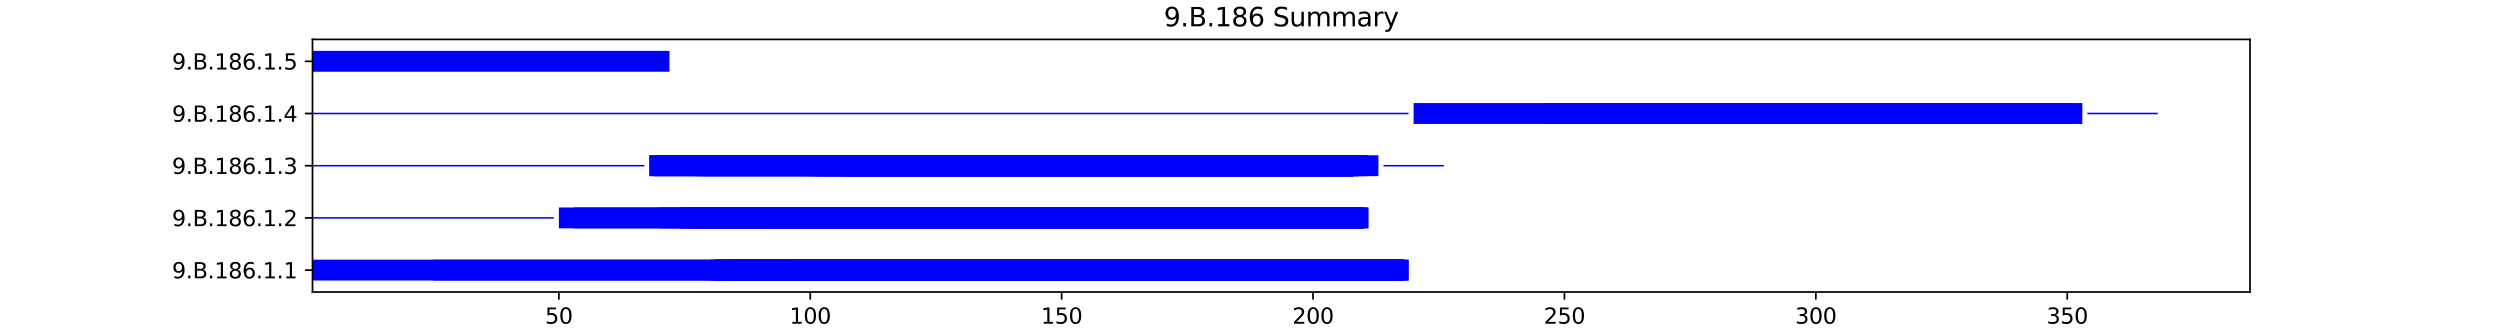 <?xml version="1.0" encoding="utf-8" standalone="no"?>
<!DOCTYPE svg PUBLIC "-//W3C//DTD SVG 1.1//EN"
  "http://www.w3.org/Graphics/SVG/1.1/DTD/svg11.dtd">
<svg xmlns:xlink="http://www.w3.org/1999/xlink" width="1152pt" height="151.2pt" viewBox="0 0 1152 151.2" xmlns="http://www.w3.org/2000/svg" version="1.1">
 <defs>
  <style type="text/css">*{stroke-linejoin: round; stroke-linecap: butt}</style>
 </defs>
 <g id="figure_1">
  <g id="patch_1">
   <path d="M 0 151.2 
L 1152 151.2 
L 1152 0 
L 0 0 
z
" style="fill: #ffffff"/>
  </g>
  <g id="axes_1">
   <g id="patch_2">
    <path d="M 144 134.568 
L 1036.8 134.568 
L 1036.8 18.144 
L 144 18.144 
z
" style="fill: #ffffff"/>
   </g>
   <g id="patch_3">
    <path d="M 144 129.276 
L 649.074 129.276 
L 649.074 119.654 
L 144 119.654 
z
" clip-path="url(#pf87c82f455)" style="fill: #0000ff"/>
   </g>
   <g id="patch_4">
    <path d="M 199.605 129.276 
L 646.757 129.276 
L 646.757 119.654 
L 199.605 119.654 
z
" clip-path="url(#pf87c82f455)" style="fill: #0000ff"/>
   </g>
   <g id="patch_5">
    <path d="M 327.032 129.276 
L 646.757 129.276 
L 646.757 119.654 
L 327.032 119.654 
z
" clip-path="url(#pf87c82f455)" style="fill: #0000ff"/>
   </g>
   <g id="patch_6">
    <path d="M 329.348 129.276 
L 637.49 129.276 
L 637.49 119.654 
L 329.348 119.654 
z
" clip-path="url(#pf87c82f455)" style="fill: #0000ff"/>
   </g>
   <g id="patch_7">
    <path d="M 329.348 129.276 
L 644.441 129.276 
L 644.441 119.654 
L 329.348 119.654 
z
" clip-path="url(#pf87c82f455)" style="fill: #0000ff"/>
   </g>
   <g id="patch_8">
    <path d="M 329.348 129.276 
L 646.757 129.276 
L 646.757 119.654 
L 329.348 119.654 
z
" clip-path="url(#pf87c82f455)" style="fill: #0000ff"/>
   </g>
   <g id="patch_9">
    <path d="M 333.982 129.276 
L 644.441 129.276 
L 644.441 119.654 
L 333.982 119.654 
z
" clip-path="url(#pf87c82f455)" style="fill: #0000ff"/>
   </g>
   <g id="patch_10">
    <path d="M 338.616 129.276 
L 649.074 129.276 
L 649.074 119.654 
L 338.616 119.654 
z
" clip-path="url(#pf87c82f455)" style="fill: #0000ff"/>
   </g>
   <g id="patch_11">
    <path d="M 345.566 129.276 
L 642.124 129.276 
L 642.124 119.654 
L 345.566 119.654 
z
" clip-path="url(#pf87c82f455)" style="fill: #0000ff"/>
   </g>
   <g id="patch_12">
    <path d="M 366.418 129.276 
L 637.49 129.276 
L 637.49 119.654 
L 366.418 119.654 
z
" clip-path="url(#pf87c82f455)" style="fill: #0000ff"/>
   </g>
   <g id="patch_13">
    <path d="M 366.418 129.276 
L 644.441 129.276 
L 644.441 119.654 
L 366.418 119.654 
z
" clip-path="url(#pf87c82f455)" style="fill: #0000ff"/>
   </g>
   <g id="patch_14">
    <path d="M 373.369 129.276 
L 646.757 129.276 
L 646.757 119.654 
L 373.369 119.654 
z
" clip-path="url(#pf87c82f455)" style="fill: #0000ff"/>
   </g>
   <g id="patch_15">
    <path d="M 403.488 129.276 
L 642.124 129.276 
L 642.124 119.654 
L 403.488 119.654 
z
" clip-path="url(#pf87c82f455)" style="fill: #0000ff"/>
   </g>
   <g id="patch_16">
    <path d="M 403.488 129.276 
L 646.757 129.276 
L 646.757 119.654 
L 403.488 119.654 
z
" clip-path="url(#pf87c82f455)" style="fill: #0000ff"/>
   </g>
   <g id="patch_17">
    <path d="M 403.488 129.276 
L 637.49 129.276 
L 637.49 119.654 
L 403.488 119.654 
z
" clip-path="url(#pf87c82f455)" style="fill: #0000ff"/>
   </g>
   <g id="patch_18">
    <path d="M 403.488 129.276 
L 642.124 129.276 
L 642.124 119.654 
L 403.488 119.654 
z
" clip-path="url(#pf87c82f455)" style="fill: #0000ff"/>
   </g>
   <g id="patch_19">
    <path d="M 405.805 129.276 
L 642.124 129.276 
L 642.124 119.654 
L 405.805 119.654 
z
" clip-path="url(#pf87c82f455)" style="fill: #0000ff"/>
   </g>
   <g id="patch_20">
    <path d="M 405.805 129.276 
L 646.757 129.276 
L 646.757 119.654 
L 405.805 119.654 
z
" clip-path="url(#pf87c82f455)" style="fill: #0000ff"/>
   </g>
   <g id="patch_21">
    <path d="M 410.438 129.276 
L 637.49 129.276 
L 637.49 119.654 
L 410.438 119.654 
z
" clip-path="url(#pf87c82f455)" style="fill: #0000ff"/>
   </g>
   <g id="patch_22">
    <path d="M 410.438 129.276 
L 642.124 129.276 
L 642.124 119.654 
L 410.438 119.654 
z
" clip-path="url(#pf87c82f455)" style="fill: #0000ff"/>
   </g>
   <g id="patch_23">
    <path d="M 410.438 129.276 
L 642.124 129.276 
L 642.124 119.654 
L 410.438 119.654 
z
" clip-path="url(#pf87c82f455)" style="fill: #0000ff"/>
   </g>
   <g id="patch_24">
    <path d="M 410.438 129.276 
L 625.906 129.276 
L 625.906 119.654 
L 410.438 119.654 
z
" clip-path="url(#pf87c82f455)" style="fill: #0000ff"/>
   </g>
   <g id="patch_25">
    <path d="M 144 100.771 
L 255.209 100.771 
L 255.209 100.05 
L 144 100.05 
z
" clip-path="url(#pf87c82f455)" style="fill: #0000ff"/>
   </g>
   <g id="patch_26">
    <path d="M 257.526 105.221 
L 630.54 105.221 
L 630.54 95.6 
L 257.526 95.6 
z
" clip-path="url(#pf87c82f455)" style="fill: #0000ff"/>
   </g>
   <g id="patch_27">
    <path d="M 264.476 105.221 
L 628.223 105.221 
L 628.223 95.6 
L 264.476 95.6 
z
" clip-path="url(#pf87c82f455)" style="fill: #0000ff"/>
   </g>
   <g id="patch_28">
    <path d="M 303.863 105.221 
L 628.223 105.221 
L 628.223 95.6 
L 303.863 95.6 
z
" clip-path="url(#pf87c82f455)" style="fill: #0000ff"/>
   </g>
   <g id="patch_29">
    <path d="M 313.13 105.221 
L 623.589 105.221 
L 623.589 95.6 
L 313.13 95.6 
z
" clip-path="url(#pf87c82f455)" style="fill: #0000ff"/>
   </g>
   <g id="patch_30">
    <path d="M 313.13 105.221 
L 625.906 105.221 
L 625.906 95.6 
L 313.13 95.6 
z
" clip-path="url(#pf87c82f455)" style="fill: #0000ff"/>
   </g>
   <g id="patch_31">
    <path d="M 315.447 105.221 
L 618.955 105.221 
L 618.955 95.6 
L 315.447 95.6 
z
" clip-path="url(#pf87c82f455)" style="fill: #0000ff"/>
   </g>
   <g id="patch_32">
    <path d="M 317.764 105.221 
L 628.223 105.221 
L 628.223 95.6 
L 317.764 95.6 
z
" clip-path="url(#pf87c82f455)" style="fill: #0000ff"/>
   </g>
   <g id="patch_33">
    <path d="M 320.081 105.221 
L 628.223 105.221 
L 628.223 95.6 
L 320.081 95.6 
z
" clip-path="url(#pf87c82f455)" style="fill: #0000ff"/>
   </g>
   <g id="patch_34">
    <path d="M 324.715 105.221 
L 630.54 105.221 
L 630.54 95.6 
L 324.715 95.6 
z
" clip-path="url(#pf87c82f455)" style="fill: #0000ff"/>
   </g>
   <g id="patch_35">
    <path d="M 324.715 105.221 
L 623.589 105.221 
L 623.589 95.6 
L 324.715 95.6 
z
" clip-path="url(#pf87c82f455)" style="fill: #0000ff"/>
   </g>
   <g id="patch_36">
    <path d="M 327.032 105.221 
L 621.272 105.221 
L 621.272 95.6 
L 327.032 95.6 
z
" clip-path="url(#pf87c82f455)" style="fill: #0000ff"/>
   </g>
   <g id="patch_37">
    <path d="M 350.2 105.221 
L 618.955 105.221 
L 618.955 95.6 
L 350.2 95.6 
z
" clip-path="url(#pf87c82f455)" style="fill: #0000ff"/>
   </g>
   <g id="patch_38">
    <path d="M 352.517 105.221 
L 625.906 105.221 
L 625.906 95.6 
L 352.517 95.6 
z
" clip-path="url(#pf87c82f455)" style="fill: #0000ff"/>
   </g>
   <g id="patch_39">
    <path d="M 352.517 105.221 
L 618.955 105.221 
L 618.955 95.6 
L 352.517 95.6 
z
" clip-path="url(#pf87c82f455)" style="fill: #0000ff"/>
   </g>
   <g id="patch_40">
    <path d="M 359.467 105.221 
L 625.906 105.221 
L 625.906 95.6 
L 359.467 95.6 
z
" clip-path="url(#pf87c82f455)" style="fill: #0000ff"/>
   </g>
   <g id="patch_41">
    <path d="M 364.101 105.221 
L 623.589 105.221 
L 623.589 95.6 
L 364.101 95.6 
z
" clip-path="url(#pf87c82f455)" style="fill: #0000ff"/>
   </g>
   <g id="patch_42">
    <path d="M 368.735 105.221 
L 628.223 105.221 
L 628.223 95.6 
L 368.735 95.6 
z
" clip-path="url(#pf87c82f455)" style="fill: #0000ff"/>
   </g>
   <g id="patch_43">
    <path d="M 387.27 105.221 
L 623.589 105.221 
L 623.589 95.6 
L 387.27 95.6 
z
" clip-path="url(#pf87c82f455)" style="fill: #0000ff"/>
   </g>
   <g id="patch_44">
    <path d="M 387.27 105.221 
L 612.005 105.221 
L 612.005 95.6 
L 387.27 95.6 
z
" clip-path="url(#pf87c82f455)" style="fill: #0000ff"/>
   </g>
   <g id="patch_45">
    <path d="M 391.903 105.221 
L 607.371 105.221 
L 607.371 95.6 
L 391.903 95.6 
z
" clip-path="url(#pf87c82f455)" style="fill: #0000ff"/>
   </g>
   <g id="patch_46">
    <path d="M 456.775 105.221 
L 628.223 105.221 
L 628.223 95.6 
L 456.775 95.6 
z
" clip-path="url(#pf87c82f455)" style="fill: #0000ff"/>
   </g>
   <g id="patch_47">
    <path d="M 466.043 105.221 
L 623.589 105.221 
L 623.589 95.6 
L 466.043 95.6 
z
" clip-path="url(#pf87c82f455)" style="fill: #0000ff"/>
   </g>
   <g id="patch_48">
    <path d="M 632.856 100.771 
L 632.856 100.771 
L 632.856 100.05 
L 632.856 100.05 
z
" clip-path="url(#pf87c82f455)" style="fill: #0000ff"/>
   </g>
   <g id="patch_49">
    <path d="M 144 76.717 
L 296.912 76.717 
L 296.912 75.995 
L 144 75.995 
z
" clip-path="url(#pf87c82f455)" style="fill: #0000ff"/>
   </g>
   <g id="patch_50">
    <path d="M 299.229 81.167 
L 623.589 81.167 
L 623.589 71.545 
L 299.229 71.545 
z
" clip-path="url(#pf87c82f455)" style="fill: #0000ff"/>
   </g>
   <g id="patch_51">
    <path d="M 299.229 81.167 
L 623.589 81.167 
L 623.589 71.545 
L 299.229 71.545 
z
" clip-path="url(#pf87c82f455)" style="fill: #0000ff"/>
   </g>
   <g id="patch_52">
    <path d="M 301.546 81.167 
L 623.589 81.167 
L 623.589 71.545 
L 301.546 71.545 
z
" clip-path="url(#pf87c82f455)" style="fill: #0000ff"/>
   </g>
   <g id="patch_53">
    <path d="M 301.546 81.167 
L 630.54 81.167 
L 630.54 71.545 
L 301.546 71.545 
z
" clip-path="url(#pf87c82f455)" style="fill: #0000ff"/>
   </g>
   <g id="patch_54">
    <path d="M 320.081 81.167 
L 628.223 81.167 
L 628.223 71.545 
L 320.081 71.545 
z
" clip-path="url(#pf87c82f455)" style="fill: #0000ff"/>
   </g>
   <g id="patch_55">
    <path d="M 322.398 81.167 
L 623.589 81.167 
L 623.589 71.545 
L 322.398 71.545 
z
" clip-path="url(#pf87c82f455)" style="fill: #0000ff"/>
   </g>
   <g id="patch_56">
    <path d="M 324.715 81.167 
L 623.589 81.167 
L 623.589 71.545 
L 324.715 71.545 
z
" clip-path="url(#pf87c82f455)" style="fill: #0000ff"/>
   </g>
   <g id="patch_57">
    <path d="M 371.052 81.167 
L 623.589 81.167 
L 623.589 71.545 
L 371.052 71.545 
z
" clip-path="url(#pf87c82f455)" style="fill: #0000ff"/>
   </g>
   <g id="patch_58">
    <path d="M 373.369 81.167 
L 623.589 81.167 
L 623.589 71.545 
L 373.369 71.545 
z
" clip-path="url(#pf87c82f455)" style="fill: #0000ff"/>
   </g>
   <g id="patch_59">
    <path d="M 375.685 81.167 
L 623.589 81.167 
L 623.589 71.545 
L 375.685 71.545 
z
" clip-path="url(#pf87c82f455)" style="fill: #0000ff"/>
   </g>
   <g id="patch_60">
    <path d="M 375.685 81.167 
L 623.589 81.167 
L 623.589 71.545 
L 375.685 71.545 
z
" clip-path="url(#pf87c82f455)" style="fill: #0000ff"/>
   </g>
   <g id="patch_61">
    <path d="M 378.002 81.167 
L 623.589 81.167 
L 623.589 71.545 
L 378.002 71.545 
z
" clip-path="url(#pf87c82f455)" style="fill: #0000ff"/>
   </g>
   <g id="patch_62">
    <path d="M 380.319 81.167 
L 621.272 81.167 
L 621.272 71.545 
L 380.319 71.545 
z
" clip-path="url(#pf87c82f455)" style="fill: #0000ff"/>
   </g>
   <g id="patch_63">
    <path d="M 389.587 81.167 
L 625.906 81.167 
L 625.906 71.545 
L 389.587 71.545 
z
" clip-path="url(#pf87c82f455)" style="fill: #0000ff"/>
   </g>
   <g id="patch_64">
    <path d="M 389.587 81.167 
L 623.589 81.167 
L 623.589 71.545 
L 389.587 71.545 
z
" clip-path="url(#pf87c82f455)" style="fill: #0000ff"/>
   </g>
   <g id="patch_65">
    <path d="M 389.587 81.167 
L 625.906 81.167 
L 625.906 71.545 
L 389.587 71.545 
z
" clip-path="url(#pf87c82f455)" style="fill: #0000ff"/>
   </g>
   <g id="patch_66">
    <path d="M 389.587 81.167 
L 623.589 81.167 
L 623.589 71.545 
L 389.587 71.545 
z
" clip-path="url(#pf87c82f455)" style="fill: #0000ff"/>
   </g>
   <g id="patch_67">
    <path d="M 391.903 81.167 
L 635.173 81.167 
L 635.173 71.545 
L 391.903 71.545 
z
" clip-path="url(#pf87c82f455)" style="fill: #0000ff"/>
   </g>
   <g id="patch_68">
    <path d="M 391.903 81.167 
L 623.589 81.167 
L 623.589 71.545 
L 391.903 71.545 
z
" clip-path="url(#pf87c82f455)" style="fill: #0000ff"/>
   </g>
   <g id="patch_69">
    <path d="M 394.22 81.167 
L 612.005 81.167 
L 612.005 71.545 
L 394.22 71.545 
z
" clip-path="url(#pf87c82f455)" style="fill: #0000ff"/>
   </g>
   <g id="patch_70">
    <path d="M 637.49 76.717 
L 665.292 76.717 
L 665.292 75.995 
L 637.49 75.995 
z
" clip-path="url(#pf87c82f455)" style="fill: #0000ff"/>
   </g>
   <g id="patch_71">
    <path d="M 144 52.662 
L 649.074 52.662 
L 649.074 51.941 
L 144 51.941 
z
" clip-path="url(#pf87c82f455)" style="fill: #0000ff"/>
   </g>
   <g id="patch_72">
    <path d="M 651.391 57.112 
L 959.533 57.112 
L 959.533 47.491 
L 651.391 47.491 
z
" clip-path="url(#pf87c82f455)" style="fill: #0000ff"/>
   </g>
   <g id="patch_73">
    <path d="M 711.629 57.112 
L 950.265 57.112 
L 950.265 47.491 
L 711.629 47.491 
z
" clip-path="url(#pf87c82f455)" style="fill: #0000ff"/>
   </g>
   <g id="patch_74">
    <path d="M 732.481 57.112 
L 954.899 57.112 
L 954.899 47.491 
L 732.481 47.491 
z
" clip-path="url(#pf87c82f455)" style="fill: #0000ff"/>
   </g>
   <g id="patch_75">
    <path d="M 737.115 57.112 
L 920.146 57.112 
L 920.146 47.491 
L 737.115 47.491 
z
" clip-path="url(#pf87c82f455)" style="fill: #0000ff"/>
   </g>
   <g id="patch_76">
    <path d="M 961.85 52.662 
L 994.286 52.662 
L 994.286 51.941 
L 961.85 51.941 
z
" clip-path="url(#pf87c82f455)" style="fill: #0000ff"/>
   </g>
   <g id="patch_77">
    <path d="M 144 33.058 
L 308.497 33.058 
L 308.497 23.436 
L 144 23.436 
z
" clip-path="url(#pf87c82f455)" style="fill: #0000ff"/>
   </g>
   <g id="matplotlib.axis_1">
    <g id="xtick_1">
     <g id="line2d_1">
      <defs>
       <path id="md206aa0cf6" d="M 0 0 
L 0 3.5 
" style="stroke: #000000; stroke-width: 0.8"/>
      </defs>
      <g>
       <use xlink:href="#md206aa0cf6" x="257.526" y="134.568" style="stroke: #000000; stroke-width: 0.8"/>
      </g>
     </g>
     <g id="text_1">
      <!-- 50 -->
      <g transform="translate(251.163 149.166) scale(0.1 -0.1)">
       <defs>
        <path id="DejaVuSans-35" d="M 691 4666 
L 3169 4666 
L 3169 4134 
L 1269 4134 
L 1269 2991 
Q 1406 3038 1543 3061 
Q 1681 3084 1819 3084 
Q 2600 3084 3056 2656 
Q 3513 2228 3513 1497 
Q 3513 744 3044 326 
Q 2575 -91 1722 -91 
Q 1428 -91 1123 -41 
Q 819 9 494 109 
L 494 744 
Q 775 591 1075 516 
Q 1375 441 1709 441 
Q 2250 441 2565 725 
Q 2881 1009 2881 1497 
Q 2881 1984 2565 2268 
Q 2250 2553 1709 2553 
Q 1456 2553 1204 2497 
Q 953 2441 691 2322 
L 691 4666 
z
" transform="scale(0.016)"/>
        <path id="DejaVuSans-30" d="M 2034 4250 
Q 1547 4250 1301 3770 
Q 1056 3291 1056 2328 
Q 1056 1369 1301 889 
Q 1547 409 2034 409 
Q 2525 409 2770 889 
Q 3016 1369 3016 2328 
Q 3016 3291 2770 3770 
Q 2525 4250 2034 4250 
z
M 2034 4750 
Q 2819 4750 3233 4129 
Q 3647 3509 3647 2328 
Q 3647 1150 3233 529 
Q 2819 -91 2034 -91 
Q 1250 -91 836 529 
Q 422 1150 422 2328 
Q 422 3509 836 4129 
Q 1250 4750 2034 4750 
z
" transform="scale(0.016)"/>
       </defs>
       <use xlink:href="#DejaVuSans-35"/>
       <use xlink:href="#DejaVuSans-30" x="63.623"/>
      </g>
     </g>
    </g>
    <g id="xtick_2">
     <g id="line2d_2">
      <g>
       <use xlink:href="#md206aa0cf6" x="373.369" y="134.568" style="stroke: #000000; stroke-width: 0.8"/>
      </g>
     </g>
     <g id="text_2">
      <!-- 100 -->
      <g transform="translate(363.825 149.166) scale(0.1 -0.1)">
       <defs>
        <path id="DejaVuSans-31" d="M 794 531 
L 1825 531 
L 1825 4091 
L 703 3866 
L 703 4441 
L 1819 4666 
L 2450 4666 
L 2450 531 
L 3481 531 
L 3481 0 
L 794 0 
L 794 531 
z
" transform="scale(0.016)"/>
       </defs>
       <use xlink:href="#DejaVuSans-31"/>
       <use xlink:href="#DejaVuSans-30" x="63.623"/>
       <use xlink:href="#DejaVuSans-30" x="127.246"/>
      </g>
     </g>
    </g>
    <g id="xtick_3">
     <g id="line2d_3">
      <g>
       <use xlink:href="#md206aa0cf6" x="489.211" y="134.568" style="stroke: #000000; stroke-width: 0.8"/>
      </g>
     </g>
     <g id="text_3">
      <!-- 150 -->
      <g transform="translate(479.668 149.166) scale(0.1 -0.1)">
       <use xlink:href="#DejaVuSans-31"/>
       <use xlink:href="#DejaVuSans-35" x="63.623"/>
       <use xlink:href="#DejaVuSans-30" x="127.246"/>
      </g>
     </g>
    </g>
    <g id="xtick_4">
     <g id="line2d_4">
      <g>
       <use xlink:href="#md206aa0cf6" x="605.054" y="134.568" style="stroke: #000000; stroke-width: 0.8"/>
      </g>
     </g>
     <g id="text_4">
      <!-- 200 -->
      <g transform="translate(595.51 149.166) scale(0.1 -0.1)">
       <defs>
        <path id="DejaVuSans-32" d="M 1228 531 
L 3431 531 
L 3431 0 
L 469 0 
L 469 531 
Q 828 903 1448 1529 
Q 2069 2156 2228 2338 
Q 2531 2678 2651 2914 
Q 2772 3150 2772 3378 
Q 2772 3750 2511 3984 
Q 2250 4219 1831 4219 
Q 1534 4219 1204 4116 
Q 875 4013 500 3803 
L 500 4441 
Q 881 4594 1212 4672 
Q 1544 4750 1819 4750 
Q 2544 4750 2975 4387 
Q 3406 4025 3406 3419 
Q 3406 3131 3298 2873 
Q 3191 2616 2906 2266 
Q 2828 2175 2409 1742 
Q 1991 1309 1228 531 
z
" transform="scale(0.016)"/>
       </defs>
       <use xlink:href="#DejaVuSans-32"/>
       <use xlink:href="#DejaVuSans-30" x="63.623"/>
       <use xlink:href="#DejaVuSans-30" x="127.246"/>
      </g>
     </g>
    </g>
    <g id="xtick_5">
     <g id="line2d_5">
      <g>
       <use xlink:href="#md206aa0cf6" x="720.897" y="134.568" style="stroke: #000000; stroke-width: 0.8"/>
      </g>
     </g>
     <g id="text_5">
      <!-- 250 -->
      <g transform="translate(711.353 149.166) scale(0.1 -0.1)">
       <use xlink:href="#DejaVuSans-32"/>
       <use xlink:href="#DejaVuSans-35" x="63.623"/>
       <use xlink:href="#DejaVuSans-30" x="127.246"/>
      </g>
     </g>
    </g>
    <g id="xtick_6">
     <g id="line2d_6">
      <g>
       <use xlink:href="#md206aa0cf6" x="836.74" y="134.568" style="stroke: #000000; stroke-width: 0.8"/>
      </g>
     </g>
     <g id="text_6">
      <!-- 300 -->
      <g transform="translate(827.196 149.166) scale(0.1 -0.1)">
       <defs>
        <path id="DejaVuSans-33" d="M 2597 2516 
Q 3050 2419 3304 2112 
Q 3559 1806 3559 1356 
Q 3559 666 3084 287 
Q 2609 -91 1734 -91 
Q 1441 -91 1130 -33 
Q 819 25 488 141 
L 488 750 
Q 750 597 1062 519 
Q 1375 441 1716 441 
Q 2309 441 2620 675 
Q 2931 909 2931 1356 
Q 2931 1769 2642 2001 
Q 2353 2234 1838 2234 
L 1294 2234 
L 1294 2753 
L 1863 2753 
Q 2328 2753 2575 2939 
Q 2822 3125 2822 3475 
Q 2822 3834 2567 4026 
Q 2313 4219 1838 4219 
Q 1578 4219 1281 4162 
Q 984 4106 628 3988 
L 628 4550 
Q 988 4650 1302 4700 
Q 1616 4750 1894 4750 
Q 2613 4750 3031 4423 
Q 3450 4097 3450 3541 
Q 3450 3153 3228 2886 
Q 3006 2619 2597 2516 
z
" transform="scale(0.016)"/>
       </defs>
       <use xlink:href="#DejaVuSans-33"/>
       <use xlink:href="#DejaVuSans-30" x="63.623"/>
       <use xlink:href="#DejaVuSans-30" x="127.246"/>
      </g>
     </g>
    </g>
    <g id="xtick_7">
     <g id="line2d_7">
      <g>
       <use xlink:href="#md206aa0cf6" x="952.582" y="134.568" style="stroke: #000000; stroke-width: 0.8"/>
      </g>
     </g>
     <g id="text_7">
      <!-- 350 -->
      <g transform="translate(943.039 149.166) scale(0.1 -0.1)">
       <use xlink:href="#DejaVuSans-33"/>
       <use xlink:href="#DejaVuSans-35" x="63.623"/>
       <use xlink:href="#DejaVuSans-30" x="127.246"/>
      </g>
     </g>
    </g>
    <g id="text_8">
     <!-- Residual -->
     <g transform="translate(569.284 162.845) scale(0.1 -0.1)">
      <defs>
       <path id="DejaVuSans-52" d="M 2841 2188 
Q 3044 2119 3236 1894 
Q 3428 1669 3622 1275 
L 4263 0 
L 3584 0 
L 2988 1197 
Q 2756 1666 2539 1819 
Q 2322 1972 1947 1972 
L 1259 1972 
L 1259 0 
L 628 0 
L 628 4666 
L 2053 4666 
Q 2853 4666 3247 4331 
Q 3641 3997 3641 3322 
Q 3641 2881 3436 2590 
Q 3231 2300 2841 2188 
z
M 1259 4147 
L 1259 2491 
L 2053 2491 
Q 2509 2491 2742 2702 
Q 2975 2913 2975 3322 
Q 2975 3731 2742 3939 
Q 2509 4147 2053 4147 
L 1259 4147 
z
" transform="scale(0.016)"/>
       <path id="DejaVuSans-65" d="M 3597 1894 
L 3597 1613 
L 953 1613 
Q 991 1019 1311 708 
Q 1631 397 2203 397 
Q 2534 397 2845 478 
Q 3156 559 3463 722 
L 3463 178 
Q 3153 47 2828 -22 
Q 2503 -91 2169 -91 
Q 1331 -91 842 396 
Q 353 884 353 1716 
Q 353 2575 817 3079 
Q 1281 3584 2069 3584 
Q 2775 3584 3186 3129 
Q 3597 2675 3597 1894 
z
M 3022 2063 
Q 3016 2534 2758 2815 
Q 2500 3097 2075 3097 
Q 1594 3097 1305 2825 
Q 1016 2553 972 2059 
L 3022 2063 
z
" transform="scale(0.016)"/>
       <path id="DejaVuSans-73" d="M 2834 3397 
L 2834 2853 
Q 2591 2978 2328 3040 
Q 2066 3103 1784 3103 
Q 1356 3103 1142 2972 
Q 928 2841 928 2578 
Q 928 2378 1081 2264 
Q 1234 2150 1697 2047 
L 1894 2003 
Q 2506 1872 2764 1633 
Q 3022 1394 3022 966 
Q 3022 478 2636 193 
Q 2250 -91 1575 -91 
Q 1294 -91 989 -36 
Q 684 19 347 128 
L 347 722 
Q 666 556 975 473 
Q 1284 391 1588 391 
Q 1994 391 2212 530 
Q 2431 669 2431 922 
Q 2431 1156 2273 1281 
Q 2116 1406 1581 1522 
L 1381 1569 
Q 847 1681 609 1914 
Q 372 2147 372 2553 
Q 372 3047 722 3315 
Q 1072 3584 1716 3584 
Q 2034 3584 2315 3537 
Q 2597 3491 2834 3397 
z
" transform="scale(0.016)"/>
       <path id="DejaVuSans-69" d="M 603 3500 
L 1178 3500 
L 1178 0 
L 603 0 
L 603 3500 
z
M 603 4863 
L 1178 4863 
L 1178 4134 
L 603 4134 
L 603 4863 
z
" transform="scale(0.016)"/>
       <path id="DejaVuSans-64" d="M 2906 2969 
L 2906 4863 
L 3481 4863 
L 3481 0 
L 2906 0 
L 2906 525 
Q 2725 213 2448 61 
Q 2172 -91 1784 -91 
Q 1150 -91 751 415 
Q 353 922 353 1747 
Q 353 2572 751 3078 
Q 1150 3584 1784 3584 
Q 2172 3584 2448 3432 
Q 2725 3281 2906 2969 
z
M 947 1747 
Q 947 1113 1208 752 
Q 1469 391 1925 391 
Q 2381 391 2643 752 
Q 2906 1113 2906 1747 
Q 2906 2381 2643 2742 
Q 2381 3103 1925 3103 
Q 1469 3103 1208 2742 
Q 947 2381 947 1747 
z
" transform="scale(0.016)"/>
       <path id="DejaVuSans-75" d="M 544 1381 
L 544 3500 
L 1119 3500 
L 1119 1403 
Q 1119 906 1312 657 
Q 1506 409 1894 409 
Q 2359 409 2629 706 
Q 2900 1003 2900 1516 
L 2900 3500 
L 3475 3500 
L 3475 0 
L 2900 0 
L 2900 538 
Q 2691 219 2414 64 
Q 2138 -91 1772 -91 
Q 1169 -91 856 284 
Q 544 659 544 1381 
z
M 1991 3584 
L 1991 3584 
z
" transform="scale(0.016)"/>
       <path id="DejaVuSans-61" d="M 2194 1759 
Q 1497 1759 1228 1600 
Q 959 1441 959 1056 
Q 959 750 1161 570 
Q 1363 391 1709 391 
Q 2188 391 2477 730 
Q 2766 1069 2766 1631 
L 2766 1759 
L 2194 1759 
z
M 3341 1997 
L 3341 0 
L 2766 0 
L 2766 531 
Q 2569 213 2275 61 
Q 1981 -91 1556 -91 
Q 1019 -91 701 211 
Q 384 513 384 1019 
Q 384 1609 779 1909 
Q 1175 2209 1959 2209 
L 2766 2209 
L 2766 2266 
Q 2766 2663 2505 2880 
Q 2244 3097 1772 3097 
Q 1472 3097 1187 3025 
Q 903 2953 641 2809 
L 641 3341 
Q 956 3463 1253 3523 
Q 1550 3584 1831 3584 
Q 2591 3584 2966 3190 
Q 3341 2797 3341 1997 
z
" transform="scale(0.016)"/>
       <path id="DejaVuSans-6c" d="M 603 4863 
L 1178 4863 
L 1178 0 
L 603 0 
L 603 4863 
z
" transform="scale(0.016)"/>
      </defs>
      <use xlink:href="#DejaVuSans-52"/>
      <use xlink:href="#DejaVuSans-65" x="64.982"/>
      <use xlink:href="#DejaVuSans-73" x="126.506"/>
      <use xlink:href="#DejaVuSans-69" x="178.605"/>
      <use xlink:href="#DejaVuSans-64" x="206.389"/>
      <use xlink:href="#DejaVuSans-75" x="269.865"/>
      <use xlink:href="#DejaVuSans-61" x="333.244"/>
      <use xlink:href="#DejaVuSans-6c" x="394.523"/>
     </g>
    </g>
   </g>
   <g id="matplotlib.axis_2">
    <g id="ytick_1">
     <g id="line2d_8">
      <defs>
       <path id="m0081857dd7" d="M 0 0 
L -3.5 0 
" style="stroke: #000000; stroke-width: 0.8"/>
      </defs>
      <g>
       <use xlink:href="#m0081857dd7" x="144" y="124.465" style="stroke: #000000; stroke-width: 0.8"/>
      </g>
     </g>
     <g id="text_9">
      <!-- 9.B.186.1.1 -->
      <g transform="translate(79.252 128.264) scale(0.1 -0.1)">
       <defs>
        <path id="DejaVuSans-39" d="M 703 97 
L 703 672 
Q 941 559 1184 500 
Q 1428 441 1663 441 
Q 2288 441 2617 861 
Q 2947 1281 2994 2138 
Q 2813 1869 2534 1725 
Q 2256 1581 1919 1581 
Q 1219 1581 811 2004 
Q 403 2428 403 3163 
Q 403 3881 828 4315 
Q 1253 4750 1959 4750 
Q 2769 4750 3195 4129 
Q 3622 3509 3622 2328 
Q 3622 1225 3098 567 
Q 2575 -91 1691 -91 
Q 1453 -91 1209 -44 
Q 966 3 703 97 
z
M 1959 2075 
Q 2384 2075 2632 2365 
Q 2881 2656 2881 3163 
Q 2881 3666 2632 3958 
Q 2384 4250 1959 4250 
Q 1534 4250 1286 3958 
Q 1038 3666 1038 3163 
Q 1038 2656 1286 2365 
Q 1534 2075 1959 2075 
z
" transform="scale(0.016)"/>
        <path id="DejaVuSans-2e" d="M 684 794 
L 1344 794 
L 1344 0 
L 684 0 
L 684 794 
z
" transform="scale(0.016)"/>
        <path id="DejaVuSans-42" d="M 1259 2228 
L 1259 519 
L 2272 519 
Q 2781 519 3026 730 
Q 3272 941 3272 1375 
Q 3272 1813 3026 2020 
Q 2781 2228 2272 2228 
L 1259 2228 
z
M 1259 4147 
L 1259 2741 
L 2194 2741 
Q 2656 2741 2882 2914 
Q 3109 3088 3109 3444 
Q 3109 3797 2882 3972 
Q 2656 4147 2194 4147 
L 1259 4147 
z
M 628 4666 
L 2241 4666 
Q 2963 4666 3353 4366 
Q 3744 4066 3744 3513 
Q 3744 3084 3544 2831 
Q 3344 2578 2956 2516 
Q 3422 2416 3680 2098 
Q 3938 1781 3938 1306 
Q 3938 681 3513 340 
Q 3088 0 2303 0 
L 628 0 
L 628 4666 
z
" transform="scale(0.016)"/>
        <path id="DejaVuSans-38" d="M 2034 2216 
Q 1584 2216 1326 1975 
Q 1069 1734 1069 1313 
Q 1069 891 1326 650 
Q 1584 409 2034 409 
Q 2484 409 2743 651 
Q 3003 894 3003 1313 
Q 3003 1734 2745 1975 
Q 2488 2216 2034 2216 
z
M 1403 2484 
Q 997 2584 770 2862 
Q 544 3141 544 3541 
Q 544 4100 942 4425 
Q 1341 4750 2034 4750 
Q 2731 4750 3128 4425 
Q 3525 4100 3525 3541 
Q 3525 3141 3298 2862 
Q 3072 2584 2669 2484 
Q 3125 2378 3379 2068 
Q 3634 1759 3634 1313 
Q 3634 634 3220 271 
Q 2806 -91 2034 -91 
Q 1263 -91 848 271 
Q 434 634 434 1313 
Q 434 1759 690 2068 
Q 947 2378 1403 2484 
z
M 1172 3481 
Q 1172 3119 1398 2916 
Q 1625 2713 2034 2713 
Q 2441 2713 2670 2916 
Q 2900 3119 2900 3481 
Q 2900 3844 2670 4047 
Q 2441 4250 2034 4250 
Q 1625 4250 1398 4047 
Q 1172 3844 1172 3481 
z
" transform="scale(0.016)"/>
        <path id="DejaVuSans-36" d="M 2113 2584 
Q 1688 2584 1439 2293 
Q 1191 2003 1191 1497 
Q 1191 994 1439 701 
Q 1688 409 2113 409 
Q 2538 409 2786 701 
Q 3034 994 3034 1497 
Q 3034 2003 2786 2293 
Q 2538 2584 2113 2584 
z
M 3366 4563 
L 3366 3988 
Q 3128 4100 2886 4159 
Q 2644 4219 2406 4219 
Q 1781 4219 1451 3797 
Q 1122 3375 1075 2522 
Q 1259 2794 1537 2939 
Q 1816 3084 2150 3084 
Q 2853 3084 3261 2657 
Q 3669 2231 3669 1497 
Q 3669 778 3244 343 
Q 2819 -91 2113 -91 
Q 1303 -91 875 529 
Q 447 1150 447 2328 
Q 447 3434 972 4092 
Q 1497 4750 2381 4750 
Q 2619 4750 2861 4703 
Q 3103 4656 3366 4563 
z
" transform="scale(0.016)"/>
       </defs>
       <use xlink:href="#DejaVuSans-39"/>
       <use xlink:href="#DejaVuSans-2e" x="63.623"/>
       <use xlink:href="#DejaVuSans-42" x="95.41"/>
       <use xlink:href="#DejaVuSans-2e" x="164.014"/>
       <use xlink:href="#DejaVuSans-31" x="195.801"/>
       <use xlink:href="#DejaVuSans-38" x="259.424"/>
       <use xlink:href="#DejaVuSans-36" x="323.047"/>
       <use xlink:href="#DejaVuSans-2e" x="386.67"/>
       <use xlink:href="#DejaVuSans-31" x="418.457"/>
       <use xlink:href="#DejaVuSans-2e" x="482.08"/>
       <use xlink:href="#DejaVuSans-31" x="513.867"/>
      </g>
     </g>
    </g>
    <g id="ytick_2">
     <g id="line2d_9">
      <g>
       <use xlink:href="#m0081857dd7" x="144" y="100.411" style="stroke: #000000; stroke-width: 0.8"/>
      </g>
     </g>
     <g id="text_10">
      <!-- 9.B.186.1.2 -->
      <g transform="translate(79.252 104.21) scale(0.1 -0.1)">
       <use xlink:href="#DejaVuSans-39"/>
       <use xlink:href="#DejaVuSans-2e" x="63.623"/>
       <use xlink:href="#DejaVuSans-42" x="95.41"/>
       <use xlink:href="#DejaVuSans-2e" x="164.014"/>
       <use xlink:href="#DejaVuSans-31" x="195.801"/>
       <use xlink:href="#DejaVuSans-38" x="259.424"/>
       <use xlink:href="#DejaVuSans-36" x="323.047"/>
       <use xlink:href="#DejaVuSans-2e" x="386.67"/>
       <use xlink:href="#DejaVuSans-31" x="418.457"/>
       <use xlink:href="#DejaVuSans-2e" x="482.08"/>
       <use xlink:href="#DejaVuSans-32" x="513.867"/>
      </g>
     </g>
    </g>
    <g id="ytick_3">
     <g id="line2d_10">
      <g>
       <use xlink:href="#m0081857dd7" x="144" y="76.356" style="stroke: #000000; stroke-width: 0.8"/>
      </g>
     </g>
     <g id="text_11">
      <!-- 9.B.186.1.3 -->
      <g transform="translate(79.252 80.155) scale(0.1 -0.1)">
       <use xlink:href="#DejaVuSans-39"/>
       <use xlink:href="#DejaVuSans-2e" x="63.623"/>
       <use xlink:href="#DejaVuSans-42" x="95.41"/>
       <use xlink:href="#DejaVuSans-2e" x="164.014"/>
       <use xlink:href="#DejaVuSans-31" x="195.801"/>
       <use xlink:href="#DejaVuSans-38" x="259.424"/>
       <use xlink:href="#DejaVuSans-36" x="323.047"/>
       <use xlink:href="#DejaVuSans-2e" x="386.67"/>
       <use xlink:href="#DejaVuSans-31" x="418.457"/>
       <use xlink:href="#DejaVuSans-2e" x="482.08"/>
       <use xlink:href="#DejaVuSans-33" x="513.867"/>
      </g>
     </g>
    </g>
    <g id="ytick_4">
     <g id="line2d_11">
      <g>
       <use xlink:href="#m0081857dd7" x="144" y="52.301" style="stroke: #000000; stroke-width: 0.8"/>
      </g>
     </g>
     <g id="text_12">
      <!-- 9.B.186.1.4 -->
      <g transform="translate(79.252 56.101) scale(0.1 -0.1)">
       <defs>
        <path id="DejaVuSans-34" d="M 2419 4116 
L 825 1625 
L 2419 1625 
L 2419 4116 
z
M 2253 4666 
L 3047 4666 
L 3047 1625 
L 3713 1625 
L 3713 1100 
L 3047 1100 
L 3047 0 
L 2419 0 
L 2419 1100 
L 313 1100 
L 313 1709 
L 2253 4666 
z
" transform="scale(0.016)"/>
       </defs>
       <use xlink:href="#DejaVuSans-39"/>
       <use xlink:href="#DejaVuSans-2e" x="63.623"/>
       <use xlink:href="#DejaVuSans-42" x="95.41"/>
       <use xlink:href="#DejaVuSans-2e" x="164.014"/>
       <use xlink:href="#DejaVuSans-31" x="195.801"/>
       <use xlink:href="#DejaVuSans-38" x="259.424"/>
       <use xlink:href="#DejaVuSans-36" x="323.047"/>
       <use xlink:href="#DejaVuSans-2e" x="386.67"/>
       <use xlink:href="#DejaVuSans-31" x="418.457"/>
       <use xlink:href="#DejaVuSans-2e" x="482.08"/>
       <use xlink:href="#DejaVuSans-34" x="513.867"/>
      </g>
     </g>
    </g>
    <g id="ytick_5">
     <g id="line2d_12">
      <g>
       <use xlink:href="#m0081857dd7" x="144" y="28.247" style="stroke: #000000; stroke-width: 0.8"/>
      </g>
     </g>
     <g id="text_13">
      <!-- 9.B.186.1.5 -->
      <g transform="translate(79.252 32.046) scale(0.1 -0.1)">
       <use xlink:href="#DejaVuSans-39"/>
       <use xlink:href="#DejaVuSans-2e" x="63.623"/>
       <use xlink:href="#DejaVuSans-42" x="95.41"/>
       <use xlink:href="#DejaVuSans-2e" x="164.014"/>
       <use xlink:href="#DejaVuSans-31" x="195.801"/>
       <use xlink:href="#DejaVuSans-38" x="259.424"/>
       <use xlink:href="#DejaVuSans-36" x="323.047"/>
       <use xlink:href="#DejaVuSans-2e" x="386.67"/>
       <use xlink:href="#DejaVuSans-31" x="418.457"/>
       <use xlink:href="#DejaVuSans-2e" x="482.08"/>
       <use xlink:href="#DejaVuSans-35" x="513.867"/>
      </g>
     </g>
    </g>
   </g>
   <g id="patch_78">
    <path d="M 144 134.568 
L 144 18.144 
" style="fill: none; stroke: #000000; stroke-width: 0.8; stroke-linejoin: miter; stroke-linecap: square"/>
   </g>
   <g id="patch_79">
    <path d="M 1036.8 134.568 
L 1036.8 18.144 
" style="fill: none; stroke: #000000; stroke-width: 0.8; stroke-linejoin: miter; stroke-linecap: square"/>
   </g>
   <g id="patch_80">
    <path d="M 144 134.568 
L 1036.8 134.568 
" style="fill: none; stroke: #000000; stroke-width: 0.8; stroke-linejoin: miter; stroke-linecap: square"/>
   </g>
   <g id="patch_81">
    <path d="M 144 18.144 
L 1036.8 18.144 
" style="fill: none; stroke: #000000; stroke-width: 0.8; stroke-linejoin: miter; stroke-linecap: square"/>
   </g>
   <g id="text_14">
    <!-- 9.B.186 Summary -->
    <g transform="translate(536.298 12.144) scale(0.12 -0.12)">
     <defs>
      <path id="DejaVuSans-20" transform="scale(0.016)"/>
      <path id="DejaVuSans-53" d="M 3425 4513 
L 3425 3897 
Q 3066 4069 2747 4153 
Q 2428 4238 2131 4238 
Q 1616 4238 1336 4038 
Q 1056 3838 1056 3469 
Q 1056 3159 1242 3001 
Q 1428 2844 1947 2747 
L 2328 2669 
Q 3034 2534 3370 2195 
Q 3706 1856 3706 1288 
Q 3706 609 3251 259 
Q 2797 -91 1919 -91 
Q 1588 -91 1214 -16 
Q 841 59 441 206 
L 441 856 
Q 825 641 1194 531 
Q 1563 422 1919 422 
Q 2459 422 2753 634 
Q 3047 847 3047 1241 
Q 3047 1584 2836 1778 
Q 2625 1972 2144 2069 
L 1759 2144 
Q 1053 2284 737 2584 
Q 422 2884 422 3419 
Q 422 4038 858 4394 
Q 1294 4750 2059 4750 
Q 2388 4750 2728 4690 
Q 3069 4631 3425 4513 
z
" transform="scale(0.016)"/>
      <path id="DejaVuSans-6d" d="M 3328 2828 
Q 3544 3216 3844 3400 
Q 4144 3584 4550 3584 
Q 5097 3584 5394 3201 
Q 5691 2819 5691 2113 
L 5691 0 
L 5113 0 
L 5113 2094 
Q 5113 2597 4934 2840 
Q 4756 3084 4391 3084 
Q 3944 3084 3684 2787 
Q 3425 2491 3425 1978 
L 3425 0 
L 2847 0 
L 2847 2094 
Q 2847 2600 2669 2842 
Q 2491 3084 2119 3084 
Q 1678 3084 1418 2786 
Q 1159 2488 1159 1978 
L 1159 0 
L 581 0 
L 581 3500 
L 1159 3500 
L 1159 2956 
Q 1356 3278 1631 3431 
Q 1906 3584 2284 3584 
Q 2666 3584 2933 3390 
Q 3200 3197 3328 2828 
z
" transform="scale(0.016)"/>
      <path id="DejaVuSans-72" d="M 2631 2963 
Q 2534 3019 2420 3045 
Q 2306 3072 2169 3072 
Q 1681 3072 1420 2755 
Q 1159 2438 1159 1844 
L 1159 0 
L 581 0 
L 581 3500 
L 1159 3500 
L 1159 2956 
Q 1341 3275 1631 3429 
Q 1922 3584 2338 3584 
Q 2397 3584 2469 3576 
Q 2541 3569 2628 3553 
L 2631 2963 
z
" transform="scale(0.016)"/>
      <path id="DejaVuSans-79" d="M 2059 -325 
Q 1816 -950 1584 -1140 
Q 1353 -1331 966 -1331 
L 506 -1331 
L 506 -850 
L 844 -850 
Q 1081 -850 1212 -737 
Q 1344 -625 1503 -206 
L 1606 56 
L 191 3500 
L 800 3500 
L 1894 763 
L 2988 3500 
L 3597 3500 
L 2059 -325 
z
" transform="scale(0.016)"/>
     </defs>
     <use xlink:href="#DejaVuSans-39"/>
     <use xlink:href="#DejaVuSans-2e" x="63.623"/>
     <use xlink:href="#DejaVuSans-42" x="95.41"/>
     <use xlink:href="#DejaVuSans-2e" x="164.014"/>
     <use xlink:href="#DejaVuSans-31" x="195.801"/>
     <use xlink:href="#DejaVuSans-38" x="259.424"/>
     <use xlink:href="#DejaVuSans-36" x="323.047"/>
     <use xlink:href="#DejaVuSans-20" x="386.67"/>
     <use xlink:href="#DejaVuSans-53" x="418.457"/>
     <use xlink:href="#DejaVuSans-75" x="481.934"/>
     <use xlink:href="#DejaVuSans-6d" x="545.312"/>
     <use xlink:href="#DejaVuSans-6d" x="642.725"/>
     <use xlink:href="#DejaVuSans-61" x="740.137"/>
     <use xlink:href="#DejaVuSans-72" x="801.416"/>
     <use xlink:href="#DejaVuSans-79" x="842.529"/>
    </g>
   </g>
  </g>
 </g>
 <defs>
  <clipPath id="pf87c82f455">
   <rect x="144" y="18.144" width="892.8" height="116.424"/>
  </clipPath>
 </defs>
</svg>
